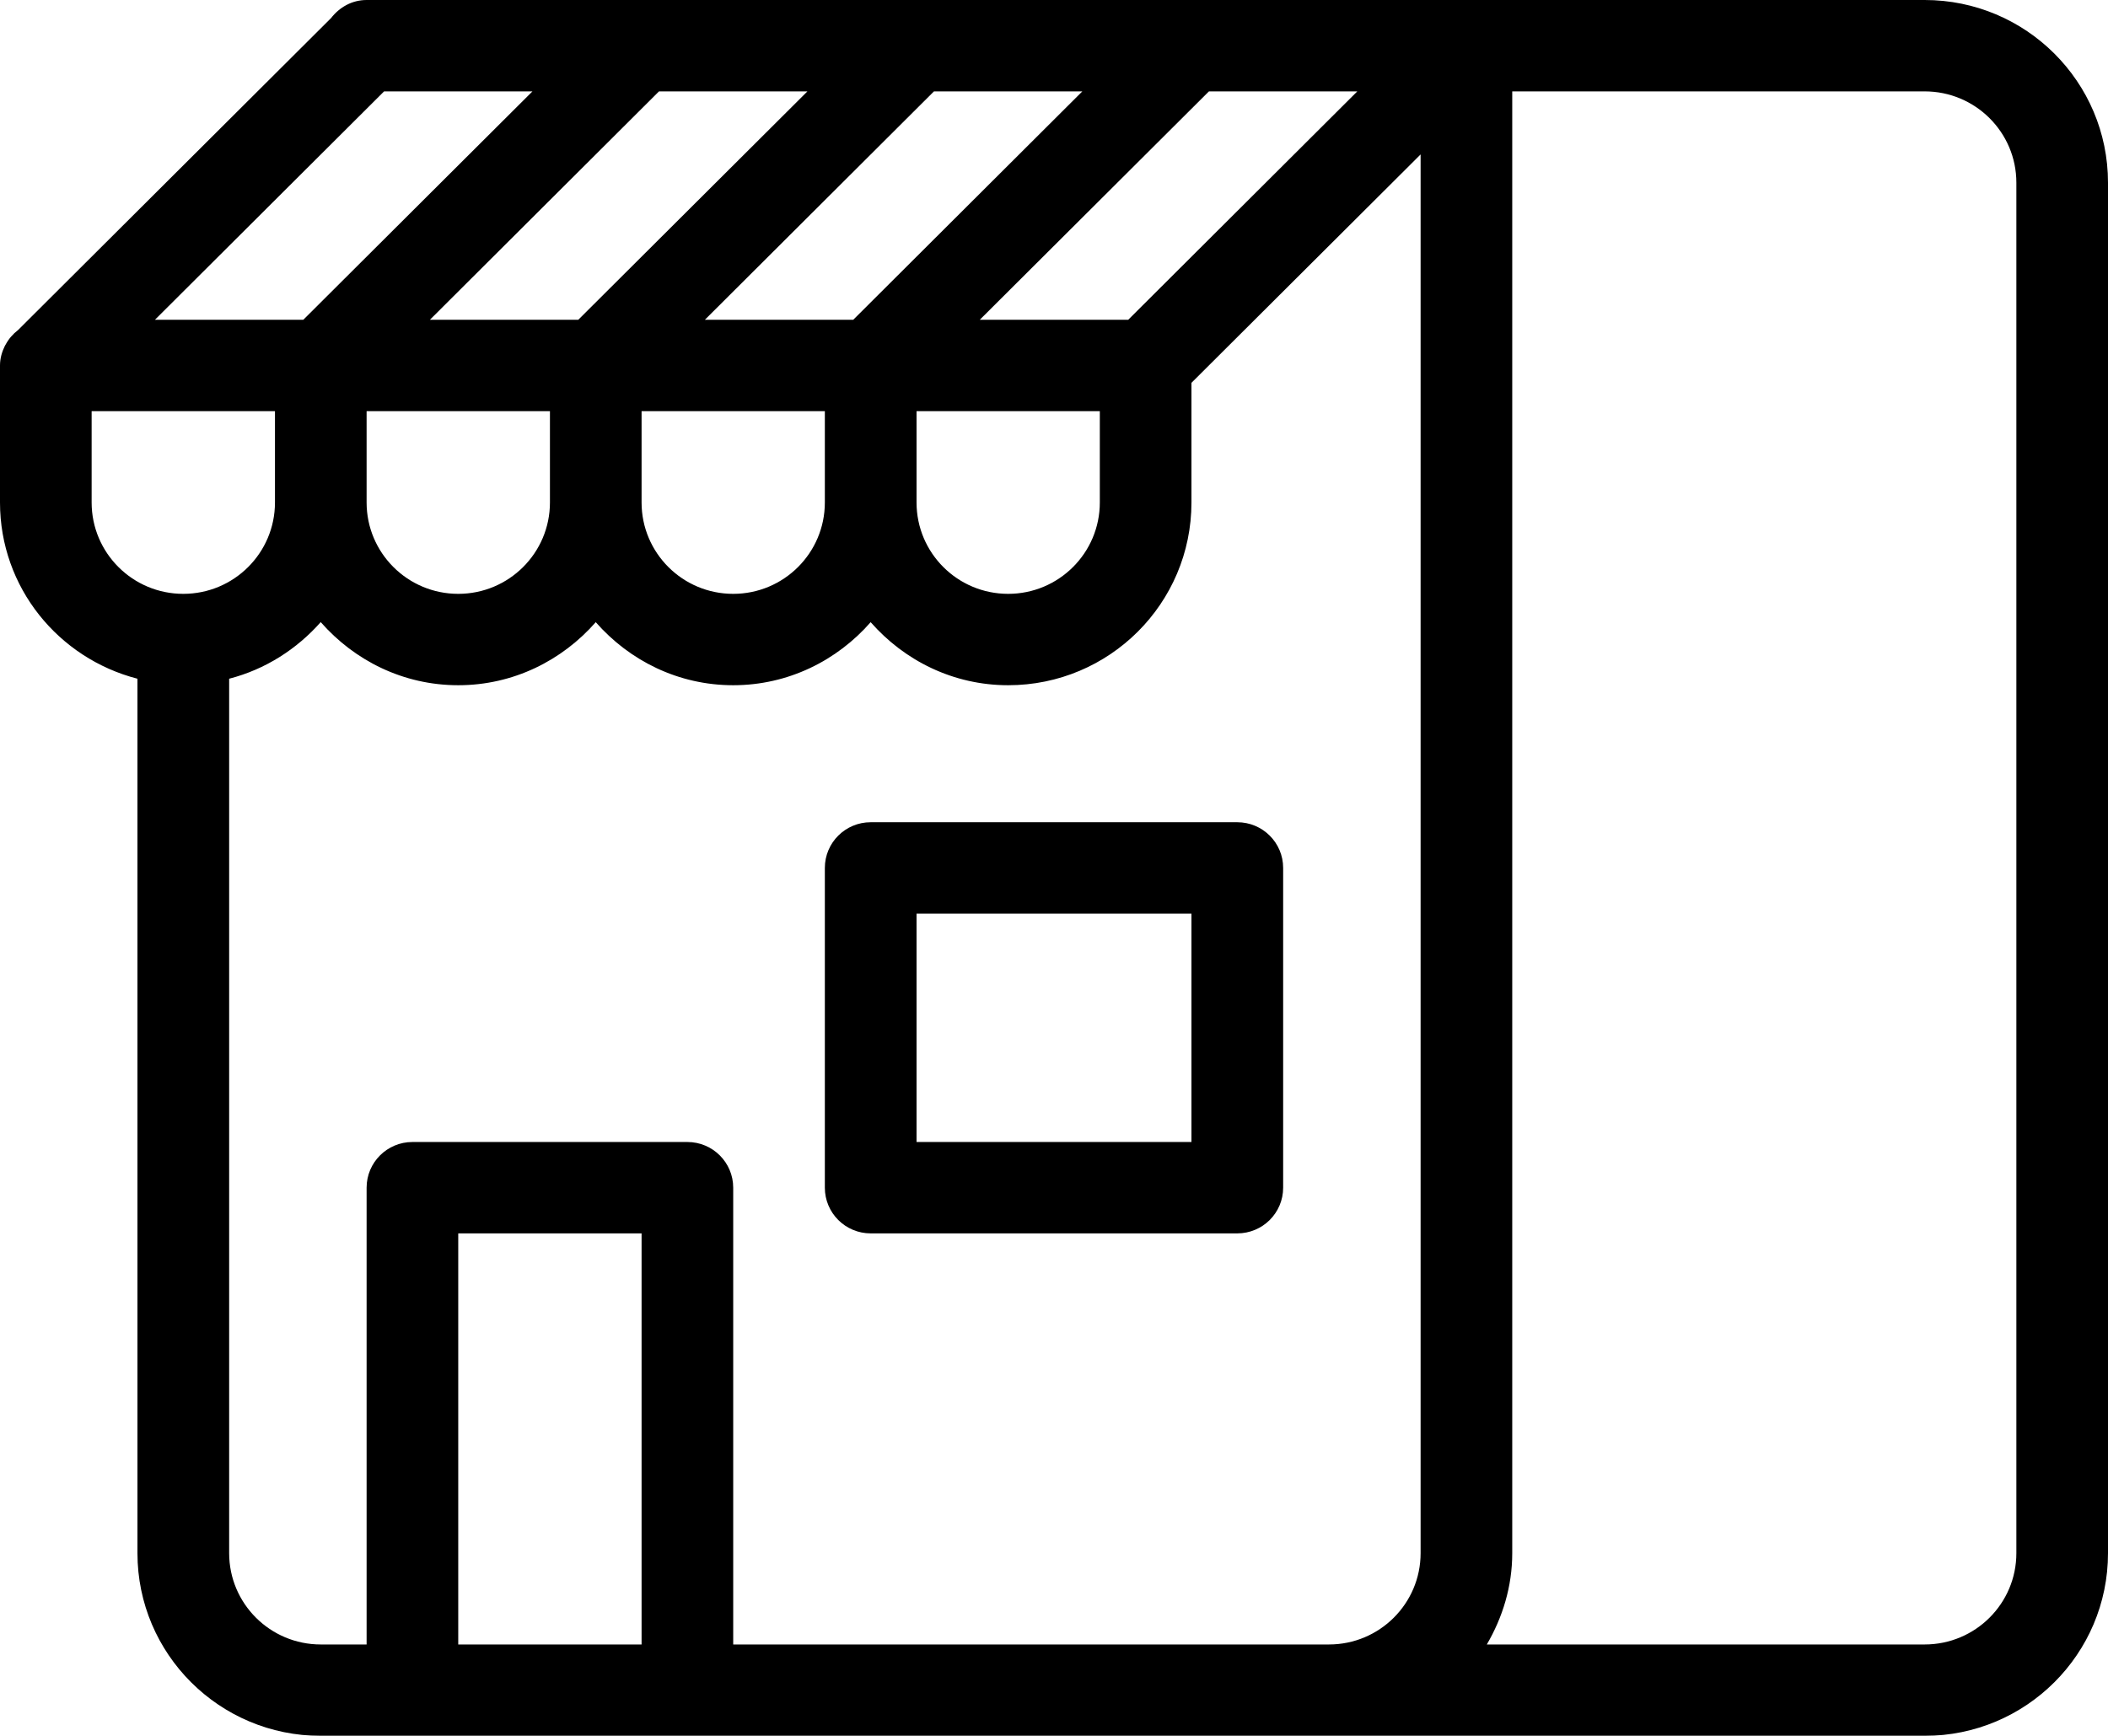 <svg xmlns="http://www.w3.org/2000/svg" xmlns:xlink="http://www.w3.org/1999/xlink" preserveAspectRatio="xMidYMid" width="34" height="28" viewBox="0 0 34 28">
  <defs>
    <style>
      .cls-1 {
        fill: #000;
        filter: url(#color-overlay-1);
        fill-rule: evenodd;
      }
    </style>

    <filter id="color-overlay-1" filterUnits="userSpaceOnUse">
      <feFlood flood-color="#fff"/>
      <feComposite operator="in" in2="SourceGraphic"/>
      <feBlend in2="SourceGraphic" result="solidFill"/>
    </filter>
  </defs>
  <path d="M31.043,28.000 L5.174,28.000 C3.541,28.000 2.217,26.680 2.217,25.053 L2.217,10.948 C0.944,10.620 -0.000,9.477 -0.000,8.105 L-0.000,5.915 C-0.000,5.913 -0.000,5.912 -0.000,5.910 L-0.000,5.895 C-0.000,5.779 0.032,5.673 0.080,5.576 C0.083,5.570 0.088,5.565 0.091,5.558 C0.141,5.465 0.209,5.387 0.292,5.323 L5.340,0.291 C5.475,0.118 5.676,-0.000 5.913,-0.000 L5.929,-0.000 C5.930,-0.000 5.932,-0.000 5.933,-0.000 L10.363,-0.000 C10.365,-0.000 10.366,-0.000 10.368,-0.000 L14.798,-0.000 C14.800,-0.000 14.801,-0.000 14.803,-0.000 L19.233,-0.000 C19.234,-0.000 19.236,-0.000 19.237,-0.000 L23.668,-0.000 C23.669,-0.000 23.671,-0.000 23.672,-0.000 L31.043,-0.000 C32.676,-0.000 34.000,1.320 34.000,2.947 C34.000,2.947 34.000,2.947 34.000,2.947 L34.000,25.053 C34.000,26.680 32.676,28.000 31.043,28.000 ZM10.348,26.526 C10.348,26.526 10.348,26.526 10.348,26.526 L10.348,19.895 L7.391,19.895 L7.391,26.526 C7.391,26.526 7.391,26.526 7.391,26.526 L10.348,26.526 ZM1.478,8.105 C1.478,8.919 2.140,9.579 2.956,9.579 C3.773,9.579 4.435,8.919 4.435,8.105 L4.435,6.632 L1.478,6.632 L1.478,8.105 ZM6.195,1.474 L2.499,5.158 L4.892,5.158 L8.588,1.474 L6.195,1.474 ZM5.913,8.105 C5.913,8.919 6.575,9.579 7.391,9.579 C8.208,9.579 8.870,8.919 8.870,8.105 L8.870,6.632 L5.913,6.632 L5.913,8.105 ZM10.629,1.474 L6.934,5.158 L9.327,5.158 L13.023,1.474 L10.629,1.474 ZM10.348,8.105 C10.348,8.919 11.010,9.579 11.826,9.579 C12.642,9.579 13.304,8.919 13.304,8.105 L13.304,6.632 L10.348,6.632 L10.348,8.105 ZM15.064,1.474 L11.369,5.158 L13.762,5.158 L17.457,1.474 L15.064,1.474 ZM14.783,8.105 C14.783,8.919 15.444,9.579 16.261,9.579 C17.077,9.579 17.739,8.919 17.739,8.105 L17.739,6.632 L14.783,6.632 L14.783,8.105 ZM19.499,1.474 L15.803,5.158 L18.197,5.158 L21.892,1.474 L19.499,1.474 ZM22.913,2.491 L19.217,6.175 L19.217,8.105 C19.217,9.733 17.894,11.053 16.261,11.053 C15.373,11.053 14.585,10.654 14.043,10.036 C13.502,10.654 12.714,11.053 11.826,11.053 C10.938,11.053 10.151,10.654 9.609,10.036 C9.067,10.654 8.279,11.053 7.391,11.053 C6.502,11.053 5.715,10.653 5.173,10.035 C4.787,10.471 4.279,10.798 3.696,10.948 L3.696,25.053 C3.696,25.866 4.357,26.526 5.174,26.526 L5.913,26.526 C5.913,26.526 5.913,26.526 5.913,26.526 L5.913,19.158 C5.913,18.751 6.244,18.421 6.652,18.421 L11.087,18.421 C11.495,18.421 11.826,18.751 11.826,19.158 L11.826,26.526 C11.826,26.526 11.826,26.526 11.826,26.526 L21.435,26.526 C22.251,26.526 22.913,25.866 22.913,25.053 L22.913,2.491 ZM32.522,2.947 C32.522,2.133 31.860,1.474 31.043,1.474 L24.391,1.474 L24.391,25.053 C24.391,25.592 24.235,26.091 23.981,26.526 L31.043,26.526 C31.860,26.526 32.522,25.866 32.522,25.053 L32.522,2.947 ZM19.956,19.895 C19.956,19.895 19.956,19.895 19.956,19.895 L14.044,19.895 C14.044,19.895 14.044,19.895 14.043,19.895 C13.635,19.895 13.304,19.565 13.304,19.158 L13.304,14.000 C13.304,13.593 13.635,13.263 14.043,13.263 L19.956,13.263 C20.365,13.263 20.696,13.593 20.696,14.000 L20.696,19.158 C20.696,19.565 20.365,19.895 19.956,19.895 ZM19.217,14.737 L14.783,14.737 L14.783,18.421 L19.217,18.421 L19.217,14.737 Z" class="cls-1"/>
</svg>
